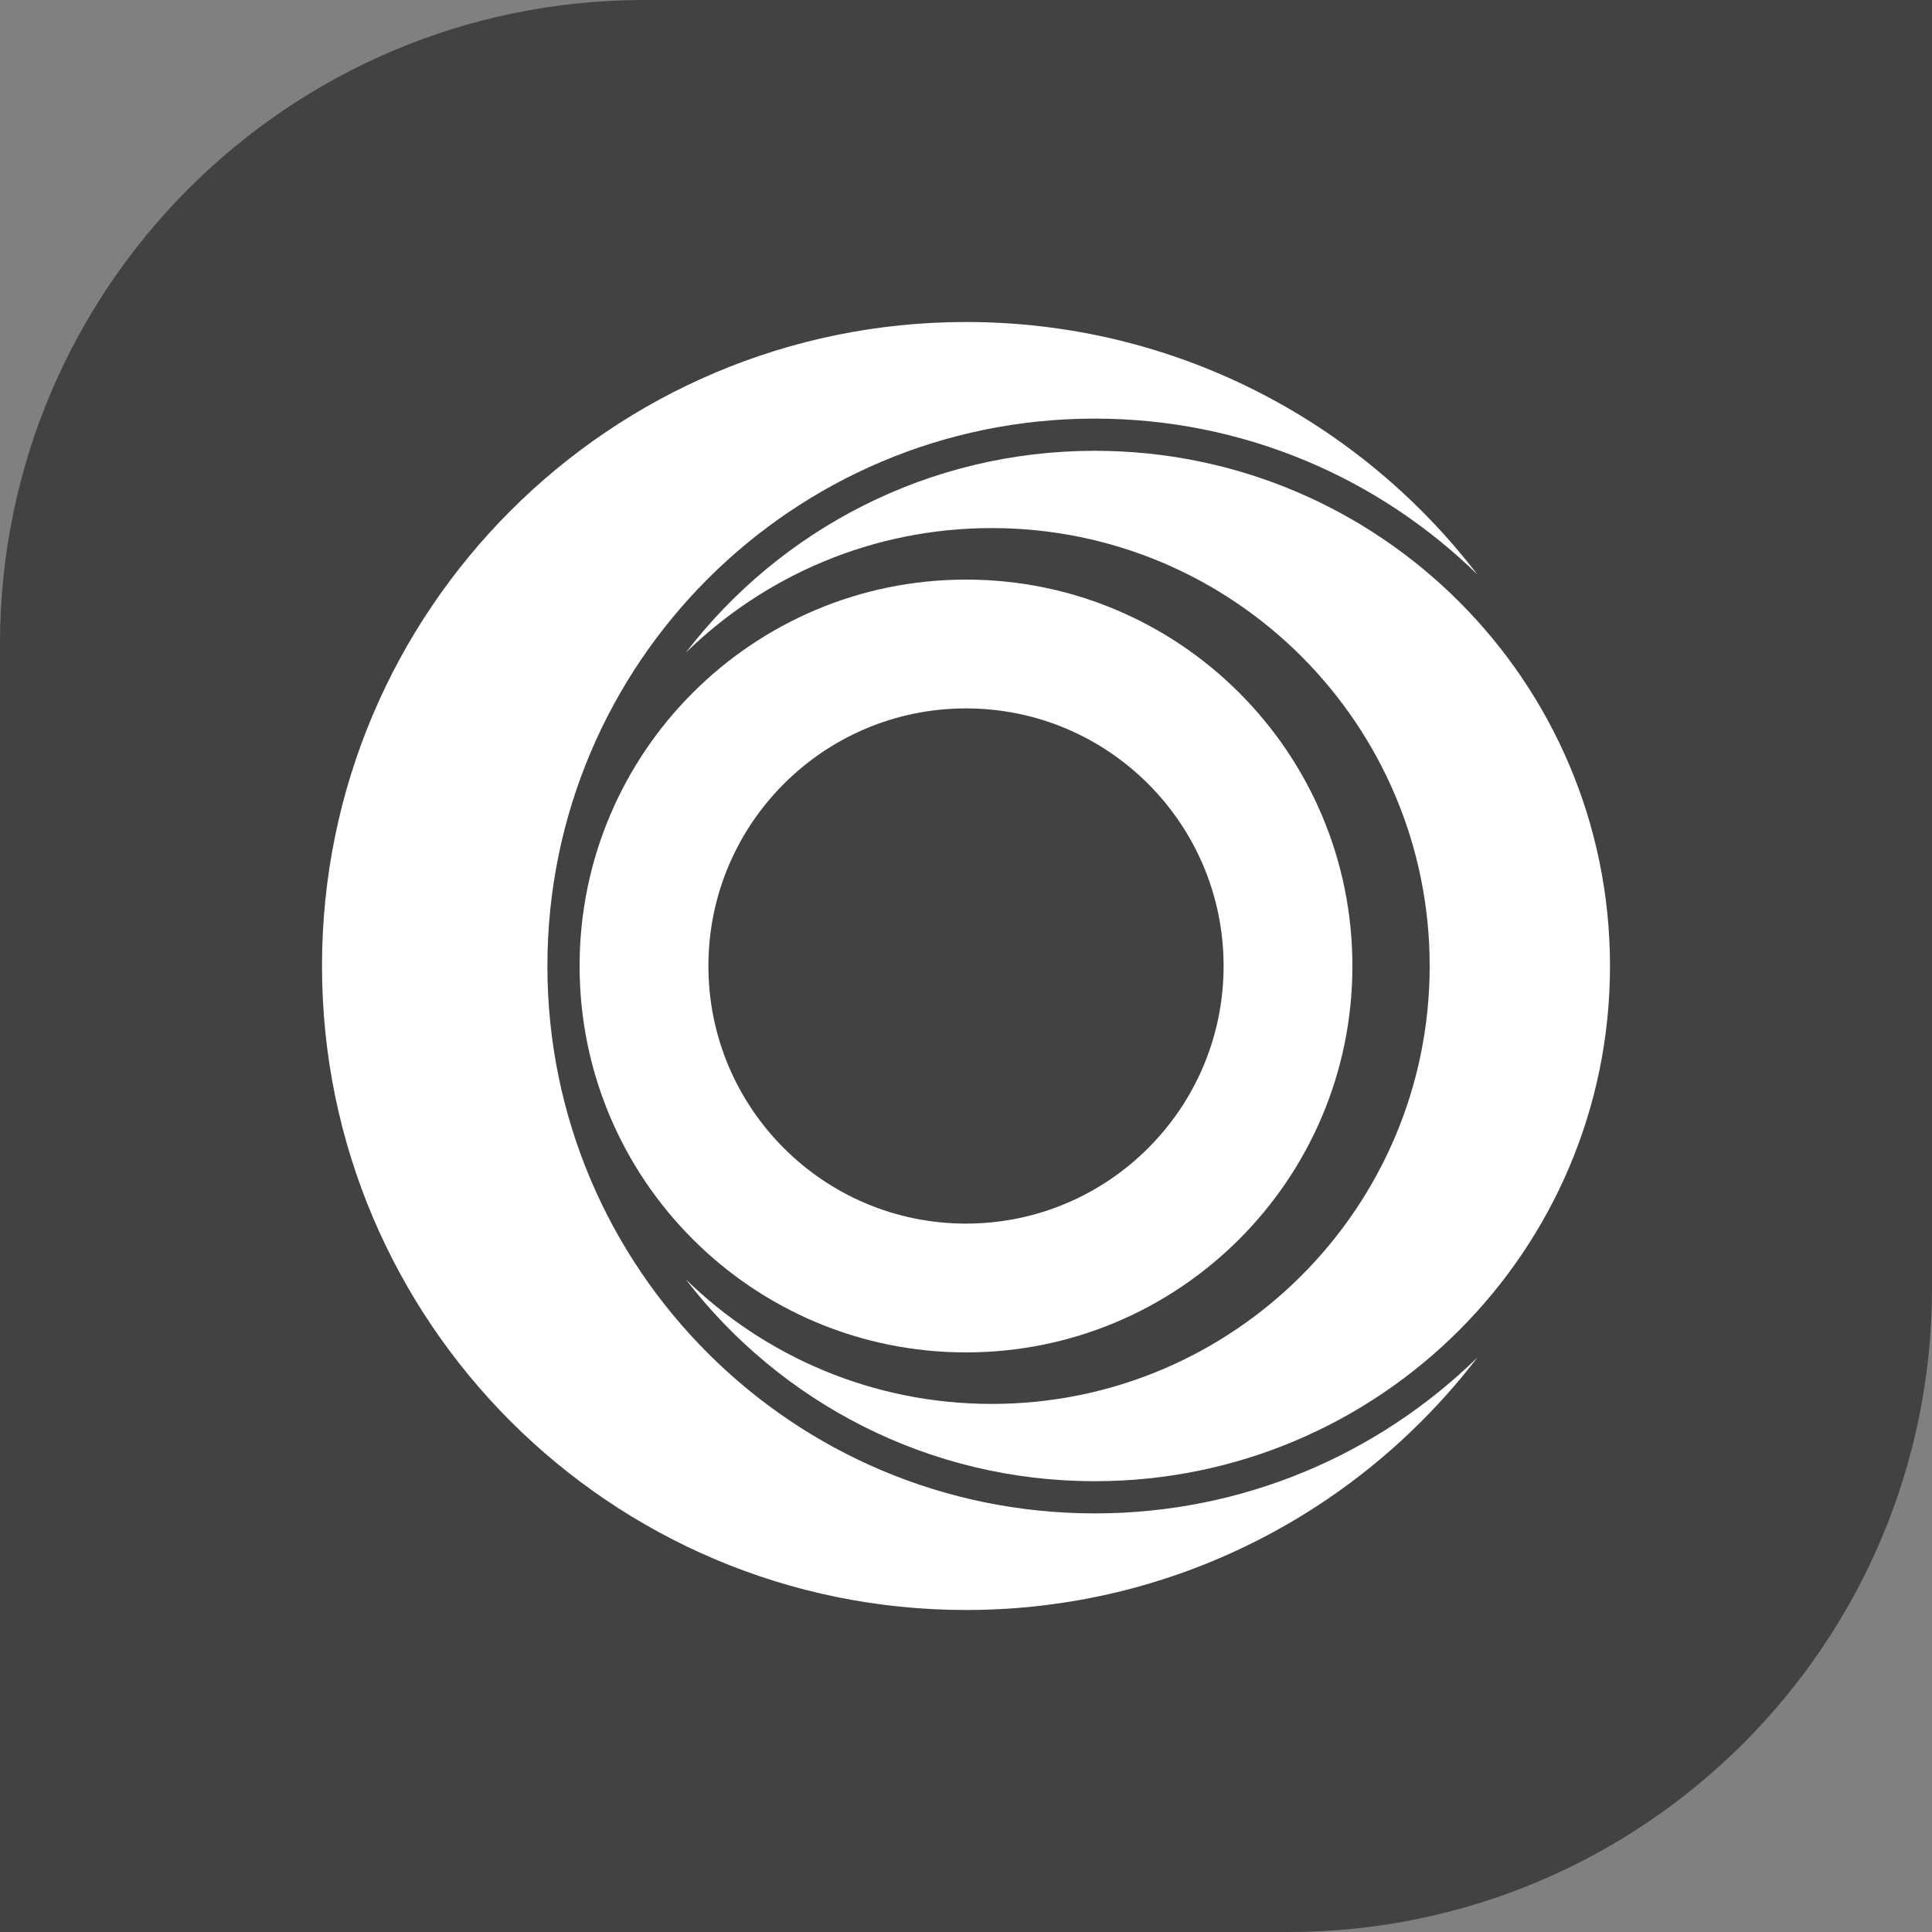 <svg width="24" height="24" viewBox="0 0 24 24" fill="none" xmlns="http://www.w3.org/2000/svg">
<rect x="0" y="0" width="24" height="24" fill="#808080" stroke="none"/>
<path d="M0 8C0 3.582 3.582 0 8 0H24V16C24 20.418 20.418 24 16 24H0V8Z" fill="#333333" fill-opacity="0.8"/>
<path d="M18.352 7.136C17.126 5.938 15.449 5.2 13.6 5.2C9.844 5.2 6.8 8.244 6.8 12C6.8 15.755 9.844 18.8 13.6 18.8C15.449 18.8 17.126 18.062 18.352 16.864C16.89 18.771 14.588 20 12 20C7.582 20 4 16.418 4 12C4 7.582 7.582 4 12 4C14.588 4 16.89 5.229 18.352 7.136Z" fill="url(#paint0_linear_8116_29192)"/>
<path d="M8.518 15.891C9.499 16.849 10.841 17.44 12.32 17.44C15.324 17.44 17.76 15.004 17.76 12C17.76 8.996 15.324 6.56 12.32 6.56C10.841 6.56 9.499 7.151 8.518 8.109C9.688 6.583 11.529 5.6 13.6 5.6C17.135 5.6 20 8.465 20 12C20 15.535 17.135 18.4 13.6 18.4C11.529 18.4 9.688 17.416 8.518 15.891Z" fill="url(#paint1_linear_8116_29192)"/>
<path fill-rule="evenodd" clip-rule="evenodd" d="M16.8 12C16.8 14.651 14.651 16.8 12 16.8C9.349 16.8 7.2 14.651 7.2 12C7.2 9.349 9.349 7.2 12 7.2C14.651 7.2 16.8 9.349 16.8 12ZM15.2 12C15.2 13.767 13.767 15.2 12 15.2C10.233 15.2 8.8 13.767 8.8 12C8.8 10.233 10.233 8.8 12 8.8C13.767 8.8 15.2 10.233 15.2 12Z" fill="url(#paint2_linear_8116_29192)"/>
<defs>
<linearGradient id="paint0_linear_8116_29192" x1="4" y1="11.724" x2="20" y2="11.724" gradientUnits="userSpaceOnUse">
<stop stop-color="white"/>
<stop offset="1" stop-color="white"/>
</linearGradient>
<linearGradient id="paint1_linear_8116_29192" x1="4" y1="11.724" x2="20" y2="11.724" gradientUnits="userSpaceOnUse">
<stop stop-color="white"/>
<stop offset="1" stop-color="white"/>
</linearGradient>
<linearGradient id="paint2_linear_8116_29192" x1="4" y1="11.724" x2="20" y2="11.724" gradientUnits="userSpaceOnUse">
<stop stop-color="white"/>
<stop offset="1" stop-color="white"/>
</linearGradient>
</defs>
</svg>
